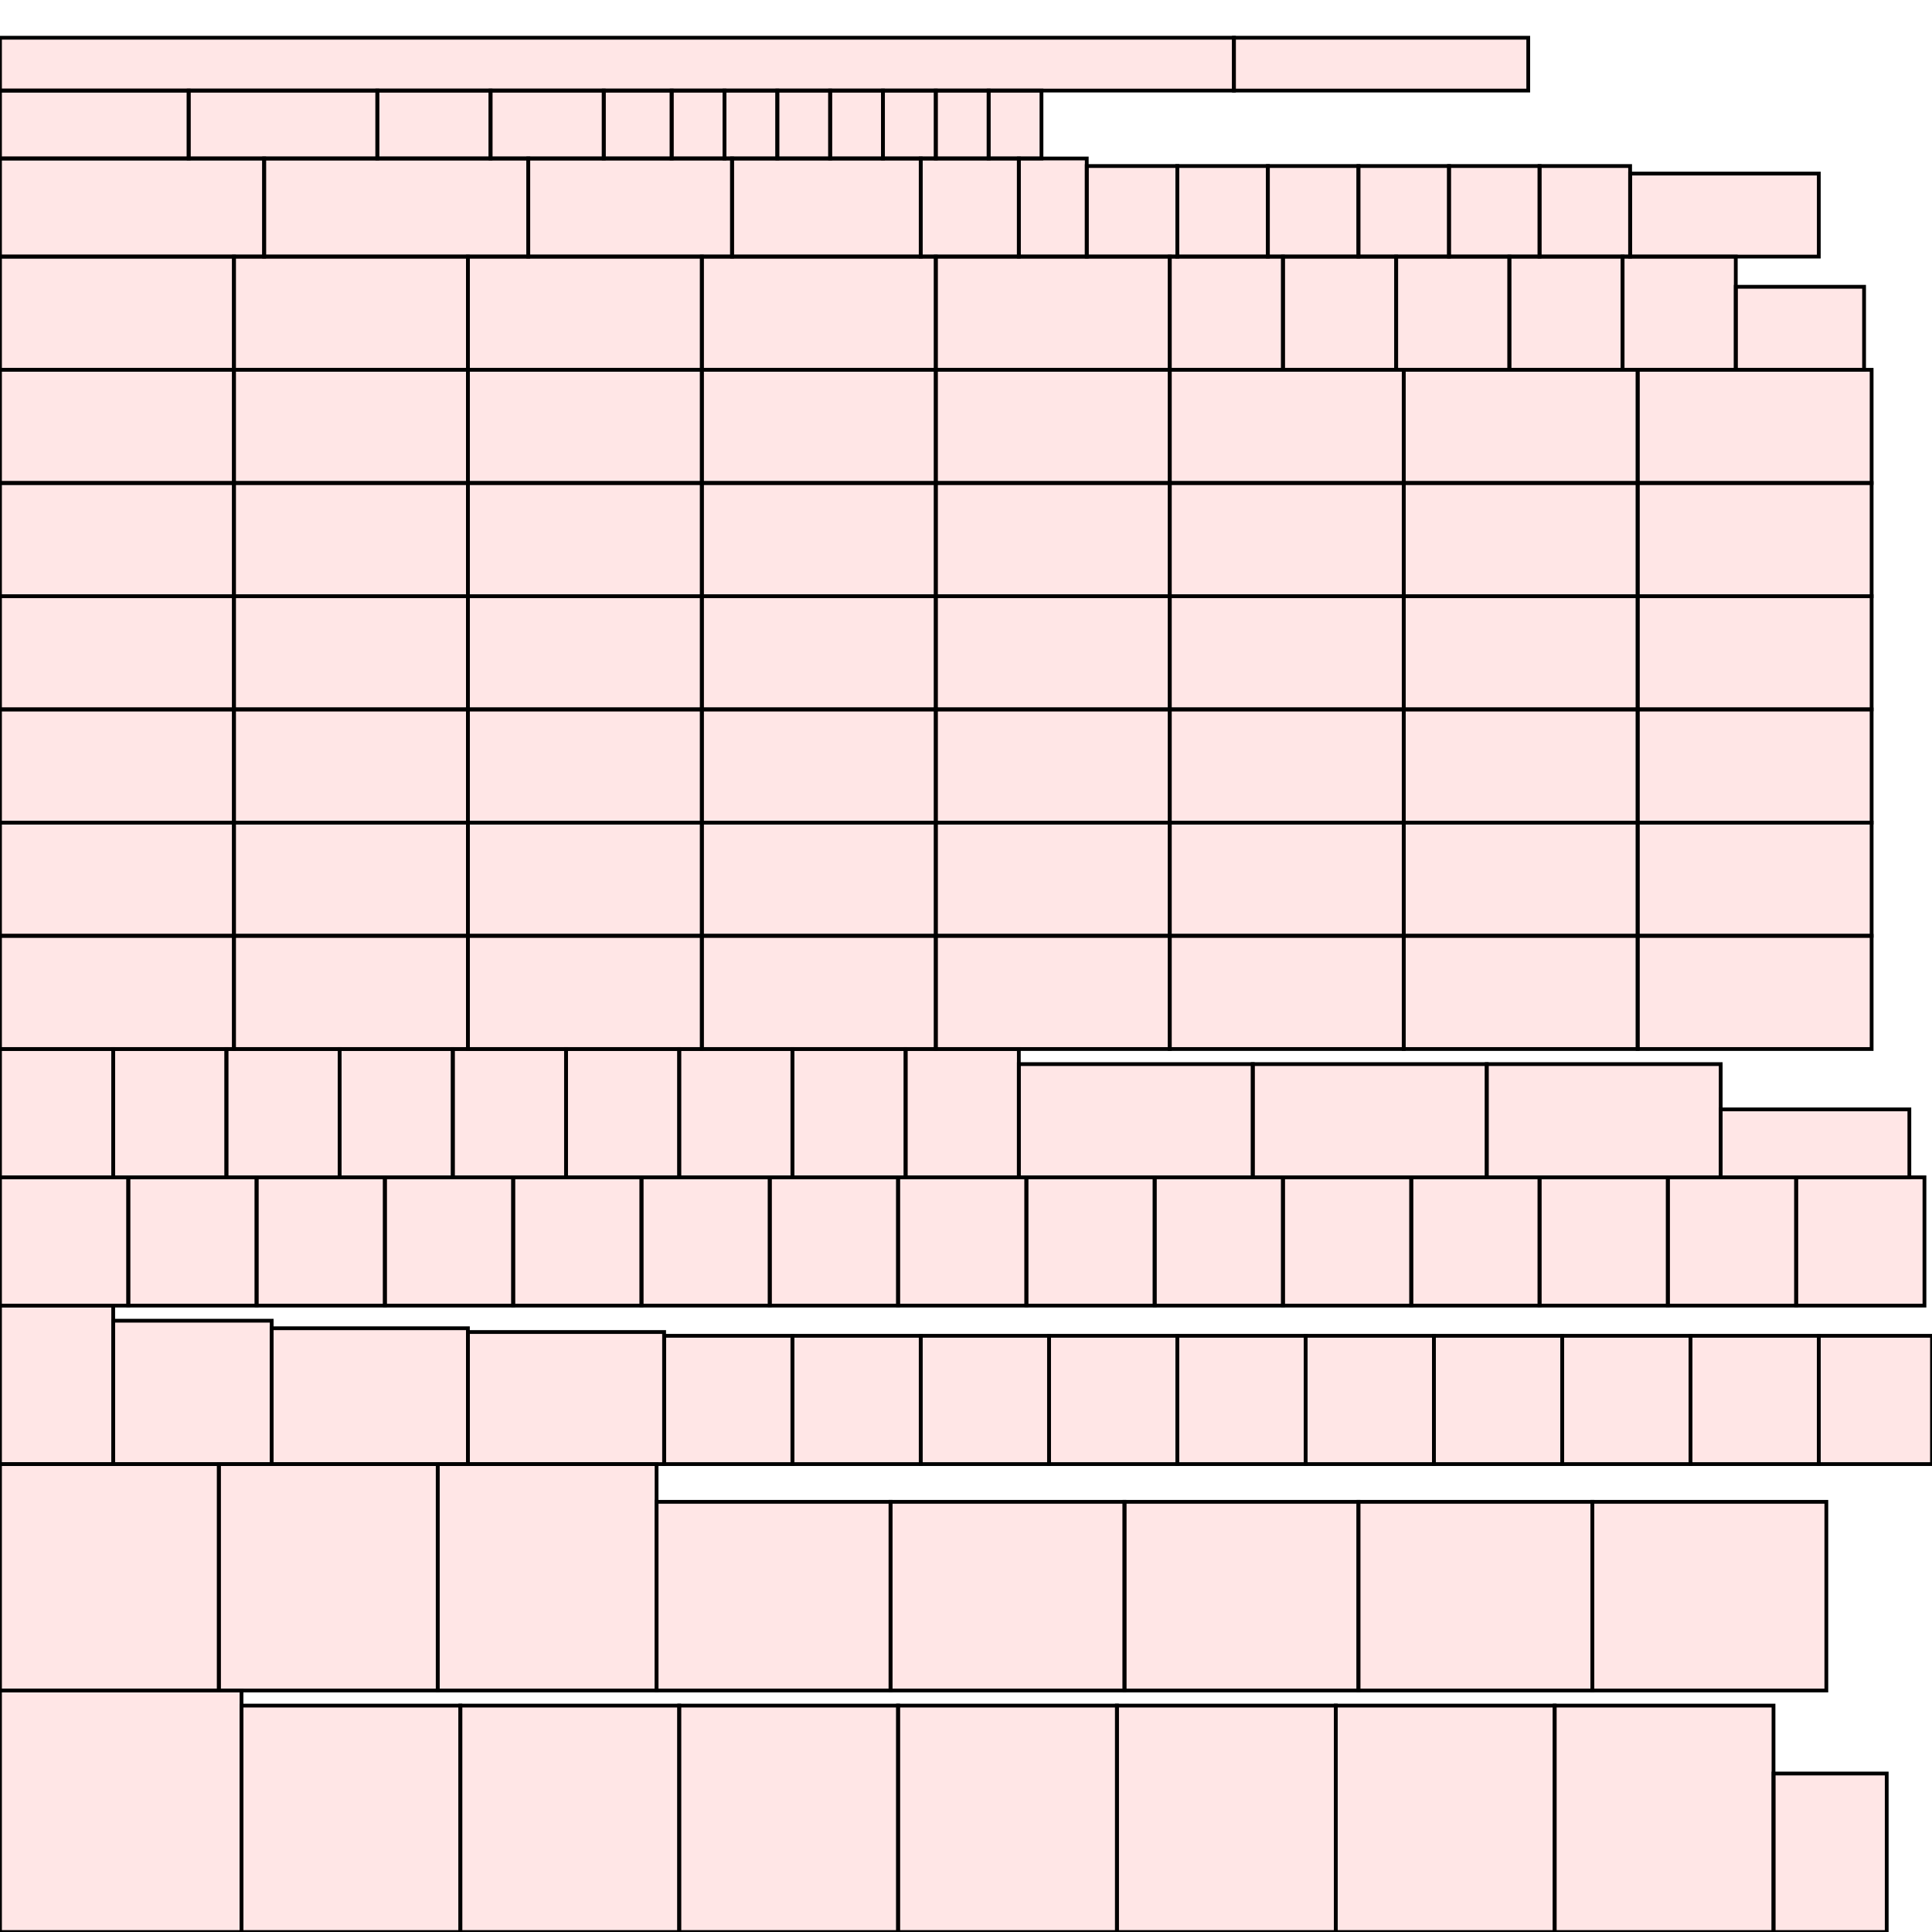 <?xml version="1.0" encoding="UTF-8"?>
<svg xmlns="http://www.w3.org/2000/svg" xmlns:xlink="http://www.w3.org/1999/xlink"
     width="512" height="512" viewBox="0 0 512 512">
<defs>
</defs>
<rect x="0" y="448" width="64" height="64" stroke="black" fill="red" fill-opacity="0.1" id="0">
<title>sprite_234</title>
</rect>
<rect x="0" y="388" width="58" height="60" stroke="black" fill="red" fill-opacity="0.1" id="1">
<title>sprite_235</title>
</rect>
<rect x="0" y="346" width="30" height="42" stroke="black" fill="red" fill-opacity="0.1" id="2">
<title>sprite_236</title>
</rect>
<rect x="0" y="312" width="34" height="34" stroke="black" fill="red" fill-opacity="0.1" id="3">
<title>sprite_237</title>
</rect>
<rect x="0" y="278" width="30" height="34" stroke="black" fill="red" fill-opacity="0.1" id="4">
<title>sprite_238</title>
</rect>
<rect x="0" y="248" width="62" height="30" stroke="black" fill="red" fill-opacity="0.1" id="5">
<title>sprite_239</title>
</rect>
<rect x="0" y="218" width="62" height="30" stroke="black" fill="red" fill-opacity="0.1" id="6">
<title>sprite_240</title>
</rect>
<rect x="0" y="188" width="62" height="30" stroke="black" fill="red" fill-opacity="0.1" id="7">
<title>sprite_241</title>
</rect>
<rect x="0" y="158" width="62" height="30" stroke="black" fill="red" fill-opacity="0.1" id="8">
<title>sprite_242</title>
</rect>
<rect x="0" y="128" width="62" height="30" stroke="black" fill="red" fill-opacity="0.1" id="9">
<title>sprite_243</title>
</rect>
<rect x="0" y="98" width="62" height="30" stroke="black" fill="red" fill-opacity="0.1" id="10">
<title>sprite_244</title>
</rect>
<rect x="0" y="68" width="62" height="30" stroke="black" fill="red" fill-opacity="0.1" id="11">
<title>sprite_245</title>
</rect>
<rect x="0" y="42" width="70" height="26" stroke="black" fill="red" fill-opacity="0.1" id="12">
<title>sprite_246</title>
</rect>
<rect x="0" y="24" width="50" height="18" stroke="black" fill="red" fill-opacity="0.1" id="13">
<title>sprite_247</title>
</rect>
<rect x="0" y="10" width="327" height="14" stroke="black" fill="red" fill-opacity="0.1" id="14">
<title>sprite_248</title>
</rect>
<rect x="327" y="10" width="78" height="14" stroke="black" fill="red" fill-opacity="0.1" id="15">
<title>sprite_249</title>
</rect>
<rect x="50" y="24" width="50" height="18" stroke="black" fill="red" fill-opacity="0.1" id="16">
<title>sprite_250</title>
</rect>
<rect x="100" y="24" width="30" height="18" stroke="black" fill="red" fill-opacity="0.1" id="17">
<title>sprite_251</title>
</rect>
<rect x="130" y="24" width="30" height="18" stroke="black" fill="red" fill-opacity="0.1" id="18">
<title>sprite_252</title>
</rect>
<rect x="160" y="24" width="18" height="18" stroke="black" fill="red" fill-opacity="0.1" id="19">
<title>sprite_253</title>
</rect>
<rect x="178" y="24" width="14" height="18" stroke="black" fill="red" fill-opacity="0.1" id="20">
<title>sprite_254</title>
</rect>
<rect x="192" y="24" width="14" height="18" stroke="black" fill="red" fill-opacity="0.1" id="21">
<title>sprite_255</title>
</rect>
<rect x="206" y="24" width="14" height="18" stroke="black" fill="red" fill-opacity="0.1" id="22">
<title>sprite_256</title>
</rect>
<rect x="220" y="24" width="14" height="18" stroke="black" fill="red" fill-opacity="0.1" id="23">
<title>sprite_257</title>
</rect>
<rect x="234" y="24" width="14" height="18" stroke="black" fill="red" fill-opacity="0.1" id="24">
<title>sprite_258</title>
</rect>
<rect x="248" y="24" width="14" height="18" stroke="black" fill="red" fill-opacity="0.1" id="25">
<title>sprite_259</title>
</rect>
<rect x="262" y="24" width="14" height="18" stroke="black" fill="red" fill-opacity="0.1" id="26">
<title>sprite_260</title>
</rect>
<rect x="70" y="42" width="70" height="26" stroke="black" fill="red" fill-opacity="0.1" id="27">
<title>sprite_261</title>
</rect>
<rect x="140" y="42" width="54" height="26" stroke="black" fill="red" fill-opacity="0.1" id="28">
<title>sprite_262</title>
</rect>
<rect x="194" y="42" width="50" height="26" stroke="black" fill="red" fill-opacity="0.1" id="29">
<title>sprite_263</title>
</rect>
<rect x="244" y="42" width="26" height="26" stroke="black" fill="red" fill-opacity="0.1" id="30">
<title>sprite_264</title>
</rect>
<rect x="270" y="42" width="18" height="26" stroke="black" fill="red" fill-opacity="0.1" id="31">
<title>sprite_265</title>
</rect>
<rect x="288" y="44" width="24" height="24" stroke="black" fill="red" fill-opacity="0.1" id="32">
<title>sprite_266</title>
</rect>
<rect x="312" y="44" width="24" height="24" stroke="black" fill="red" fill-opacity="0.1" id="33">
<title>sprite_267</title>
</rect>
<rect x="336" y="44" width="24" height="24" stroke="black" fill="red" fill-opacity="0.1" id="34">
<title>sprite_268</title>
</rect>
<rect x="360" y="44" width="24" height="24" stroke="black" fill="red" fill-opacity="0.1" id="35">
<title>sprite_269</title>
</rect>
<rect x="384" y="44" width="24" height="24" stroke="black" fill="red" fill-opacity="0.1" id="36">
<title>sprite_270</title>
</rect>
<rect x="408" y="44" width="24" height="24" stroke="black" fill="red" fill-opacity="0.1" id="37">
<title>sprite_271</title>
</rect>
<rect x="432" y="46" width="50" height="22" stroke="black" fill="red" fill-opacity="0.1" id="38">
<title>sprite_272</title>
</rect>
<rect x="62" y="68" width="62" height="30" stroke="black" fill="red" fill-opacity="0.1" id="39">
<title>sprite_273</title>
</rect>
<rect x="124" y="68" width="62" height="30" stroke="black" fill="red" fill-opacity="0.1" id="40">
<title>sprite_274</title>
</rect>
<rect x="186" y="68" width="62" height="30" stroke="black" fill="red" fill-opacity="0.1" id="41">
<title>sprite_275</title>
</rect>
<rect x="248" y="68" width="62" height="30" stroke="black" fill="red" fill-opacity="0.1" id="42">
<title>sprite_276</title>
</rect>
<rect x="310" y="68" width="30" height="30" stroke="black" fill="red" fill-opacity="0.1" id="43">
<title>sprite_277</title>
</rect>
<rect x="340" y="68" width="30" height="30" stroke="black" fill="red" fill-opacity="0.1" id="44">
<title>sprite_278</title>
</rect>
<rect x="370" y="68" width="30" height="30" stroke="black" fill="red" fill-opacity="0.1" id="45">
<title>sprite_279</title>
</rect>
<rect x="400" y="68" width="30" height="30" stroke="black" fill="red" fill-opacity="0.1" id="46">
<title>sprite_280</title>
</rect>
<rect x="430" y="68" width="30" height="30" stroke="black" fill="red" fill-opacity="0.1" id="47">
<title>sprite_281</title>
</rect>
<rect x="460" y="76" width="34" height="22" stroke="black" fill="red" fill-opacity="0.1" id="48">
<title>sprite_282</title>
</rect>
<rect x="62" y="98" width="62" height="30" stroke="black" fill="red" fill-opacity="0.1" id="49">
<title>sprite_283</title>
</rect>
<rect x="124" y="98" width="62" height="30" stroke="black" fill="red" fill-opacity="0.1" id="50">
<title>sprite_284</title>
</rect>
<rect x="186" y="98" width="62" height="30" stroke="black" fill="red" fill-opacity="0.1" id="51">
<title>sprite_285</title>
</rect>
<rect x="248" y="98" width="62" height="30" stroke="black" fill="red" fill-opacity="0.1" id="52">
<title>sprite_286</title>
</rect>
<rect x="310" y="98" width="62" height="30" stroke="black" fill="red" fill-opacity="0.1" id="53">
<title>sprite_287</title>
</rect>
<rect x="372" y="98" width="62" height="30" stroke="black" fill="red" fill-opacity="0.1" id="54">
<title>sprite_288</title>
</rect>
<rect x="434" y="98" width="62" height="30" stroke="black" fill="red" fill-opacity="0.1" id="55">
<title>sprite_289</title>
</rect>
<rect x="62" y="128" width="62" height="30" stroke="black" fill="red" fill-opacity="0.1" id="56">
<title>sprite_290</title>
</rect>
<rect x="124" y="128" width="62" height="30" stroke="black" fill="red" fill-opacity="0.1" id="57">
<title>sprite_291</title>
</rect>
<rect x="186" y="128" width="62" height="30" stroke="black" fill="red" fill-opacity="0.1" id="58">
<title>sprite_292</title>
</rect>
<rect x="248" y="128" width="62" height="30" stroke="black" fill="red" fill-opacity="0.1" id="59">
<title>sprite_293</title>
</rect>
<rect x="310" y="128" width="62" height="30" stroke="black" fill="red" fill-opacity="0.1" id="60">
<title>sprite_294</title>
</rect>
<rect x="372" y="128" width="62" height="30" stroke="black" fill="red" fill-opacity="0.1" id="61">
<title>sprite_295</title>
</rect>
<rect x="434" y="128" width="62" height="30" stroke="black" fill="red" fill-opacity="0.1" id="62">
<title>sprite_296</title>
</rect>
<rect x="62" y="158" width="62" height="30" stroke="black" fill="red" fill-opacity="0.1" id="63">
<title>sprite_297</title>
</rect>
<rect x="124" y="158" width="62" height="30" stroke="black" fill="red" fill-opacity="0.1" id="64">
<title>sprite_298</title>
</rect>
<rect x="186" y="158" width="62" height="30" stroke="black" fill="red" fill-opacity="0.1" id="65">
<title>sprite_299</title>
</rect>
<rect x="248" y="158" width="62" height="30" stroke="black" fill="red" fill-opacity="0.1" id="66">
<title>sprite_300</title>
</rect>
<rect x="310" y="158" width="62" height="30" stroke="black" fill="red" fill-opacity="0.1" id="67">
<title>sprite_301</title>
</rect>
<rect x="372" y="158" width="62" height="30" stroke="black" fill="red" fill-opacity="0.1" id="68">
<title>sprite_302</title>
</rect>
<rect x="434" y="158" width="62" height="30" stroke="black" fill="red" fill-opacity="0.1" id="69">
<title>sprite_303</title>
</rect>
<rect x="62" y="188" width="62" height="30" stroke="black" fill="red" fill-opacity="0.1" id="70">
<title>sprite_304</title>
</rect>
<rect x="124" y="188" width="62" height="30" stroke="black" fill="red" fill-opacity="0.1" id="71">
<title>sprite_305</title>
</rect>
<rect x="186" y="188" width="62" height="30" stroke="black" fill="red" fill-opacity="0.1" id="72">
<title>sprite_306</title>
</rect>
<rect x="248" y="188" width="62" height="30" stroke="black" fill="red" fill-opacity="0.1" id="73">
<title>sprite_307</title>
</rect>
<rect x="310" y="188" width="62" height="30" stroke="black" fill="red" fill-opacity="0.1" id="74">
<title>sprite_308</title>
</rect>
<rect x="372" y="188" width="62" height="30" stroke="black" fill="red" fill-opacity="0.1" id="75">
<title>sprite_309</title>
</rect>
<rect x="434" y="188" width="62" height="30" stroke="black" fill="red" fill-opacity="0.1" id="76">
<title>sprite_310</title>
</rect>
<rect x="62" y="218" width="62" height="30" stroke="black" fill="red" fill-opacity="0.1" id="77">
<title>sprite_311</title>
</rect>
<rect x="124" y="218" width="62" height="30" stroke="black" fill="red" fill-opacity="0.1" id="78">
<title>sprite_312</title>
</rect>
<rect x="186" y="218" width="62" height="30" stroke="black" fill="red" fill-opacity="0.1" id="79">
<title>sprite_313</title>
</rect>
<rect x="248" y="218" width="62" height="30" stroke="black" fill="red" fill-opacity="0.1" id="80">
<title>sprite_314</title>
</rect>
<rect x="310" y="218" width="62" height="30" stroke="black" fill="red" fill-opacity="0.1" id="81">
<title>sprite_315</title>
</rect>
<rect x="372" y="218" width="62" height="30" stroke="black" fill="red" fill-opacity="0.1" id="82">
<title>sprite_316</title>
</rect>
<rect x="434" y="218" width="62" height="30" stroke="black" fill="red" fill-opacity="0.1" id="83">
<title>sprite_317</title>
</rect>
<rect x="62" y="248" width="62" height="30" stroke="black" fill="red" fill-opacity="0.1" id="84">
<title>sprite_318</title>
</rect>
<rect x="124" y="248" width="62" height="30" stroke="black" fill="red" fill-opacity="0.1" id="85">
<title>sprite_319</title>
</rect>
<rect x="186" y="248" width="62" height="30" stroke="black" fill="red" fill-opacity="0.1" id="86">
<title>sprite_320</title>
</rect>
<rect x="248" y="248" width="62" height="30" stroke="black" fill="red" fill-opacity="0.1" id="87">
<title>sprite_321</title>
</rect>
<rect x="310" y="248" width="62" height="30" stroke="black" fill="red" fill-opacity="0.1" id="88">
<title>sprite_322</title>
</rect>
<rect x="372" y="248" width="62" height="30" stroke="black" fill="red" fill-opacity="0.1" id="89">
<title>sprite_323</title>
</rect>
<rect x="434" y="248" width="62" height="30" stroke="black" fill="red" fill-opacity="0.1" id="90">
<title>sprite_324</title>
</rect>
<rect x="30" y="278" width="30" height="34" stroke="black" fill="red" fill-opacity="0.1" id="91">
<title>sprite_325</title>
</rect>
<rect x="60" y="278" width="30" height="34" stroke="black" fill="red" fill-opacity="0.1" id="92">
<title>sprite_326</title>
</rect>
<rect x="90" y="278" width="30" height="34" stroke="black" fill="red" fill-opacity="0.1" id="93">
<title>sprite_327</title>
</rect>
<rect x="120" y="278" width="30" height="34" stroke="black" fill="red" fill-opacity="0.1" id="94">
<title>sprite_328</title>
</rect>
<rect x="150" y="278" width="30" height="34" stroke="black" fill="red" fill-opacity="0.1" id="95">
<title>sprite_329</title>
</rect>
<rect x="180" y="278" width="30" height="34" stroke="black" fill="red" fill-opacity="0.1" id="96">
<title>sprite_330</title>
</rect>
<rect x="210" y="278" width="30" height="34" stroke="black" fill="red" fill-opacity="0.1" id="97">
<title>sprite_331</title>
</rect>
<rect x="240" y="278" width="30" height="34" stroke="black" fill="red" fill-opacity="0.1" id="98">
<title>sprite_332</title>
</rect>
<rect x="270" y="282" width="62" height="30" stroke="black" fill="red" fill-opacity="0.1" id="99">
<title>sprite_333</title>
</rect>
<rect x="332" y="282" width="62" height="30" stroke="black" fill="red" fill-opacity="0.1" id="100">
<title>sprite_334</title>
</rect>
<rect x="394" y="282" width="62" height="30" stroke="black" fill="red" fill-opacity="0.1" id="101">
<title>sprite_335</title>
</rect>
<rect x="456" y="294" width="50" height="18" stroke="black" fill="red" fill-opacity="0.1" id="102">
<title>sprite_336</title>
</rect>
<rect x="34" y="312" width="34" height="34" stroke="black" fill="red" fill-opacity="0.1" id="103">
<title>sprite_337</title>
</rect>
<rect x="68" y="312" width="34" height="34" stroke="black" fill="red" fill-opacity="0.1" id="104">
<title>sprite_338</title>
</rect>
<rect x="102" y="312" width="34" height="34" stroke="black" fill="red" fill-opacity="0.1" id="105">
<title>sprite_339</title>
</rect>
<rect x="136" y="312" width="34" height="34" stroke="black" fill="red" fill-opacity="0.1" id="106">
<title>sprite_340</title>
</rect>
<rect x="170" y="312" width="34" height="34" stroke="black" fill="red" fill-opacity="0.1" id="107">
<title>sprite_341</title>
</rect>
<rect x="204" y="312" width="34" height="34" stroke="black" fill="red" fill-opacity="0.1" id="108">
<title>sprite_342</title>
</rect>
<rect x="238" y="312" width="34" height="34" stroke="black" fill="red" fill-opacity="0.1" id="109">
<title>sprite_343</title>
</rect>
<rect x="272" y="312" width="34" height="34" stroke="black" fill="red" fill-opacity="0.1" id="110">
<title>sprite_344</title>
</rect>
<rect x="306" y="312" width="34" height="34" stroke="black" fill="red" fill-opacity="0.1" id="111">
<title>sprite_345</title>
</rect>
<rect x="340" y="312" width="34" height="34" stroke="black" fill="red" fill-opacity="0.1" id="112">
<title>sprite_346</title>
</rect>
<rect x="374" y="312" width="34" height="34" stroke="black" fill="red" fill-opacity="0.1" id="113">
<title>sprite_347</title>
</rect>
<rect x="408" y="312" width="34" height="34" stroke="black" fill="red" fill-opacity="0.1" id="114">
<title>sprite_348</title>
</rect>
<rect x="442" y="312" width="34" height="34" stroke="black" fill="red" fill-opacity="0.1" id="115">
<title>sprite_349</title>
</rect>
<rect x="476" y="312" width="34" height="34" stroke="black" fill="red" fill-opacity="0.1" id="116">
<title>sprite_350</title>
</rect>
<rect x="30" y="350" width="42" height="38" stroke="black" fill="red" fill-opacity="0.1" id="117">
<title>sprite_351</title>
</rect>
<rect x="72" y="352" width="52" height="36" stroke="black" fill="red" fill-opacity="0.1" id="118">
<title>sprite_352</title>
</rect>
<rect x="124" y="353" width="52" height="35" stroke="black" fill="red" fill-opacity="0.1" id="119">
<title>sprite_353</title>
</rect>
<rect x="176" y="354" width="34" height="34" stroke="black" fill="red" fill-opacity="0.1" id="120">
<title>sprite_354</title>
</rect>
<rect x="210" y="354" width="34" height="34" stroke="black" fill="red" fill-opacity="0.1" id="121">
<title>sprite_355</title>
</rect>
<rect x="244" y="354" width="34" height="34" stroke="black" fill="red" fill-opacity="0.1" id="122">
<title>sprite_356</title>
</rect>
<rect x="278" y="354" width="34" height="34" stroke="black" fill="red" fill-opacity="0.1" id="123">
<title>sprite_357</title>
</rect>
<rect x="312" y="354" width="34" height="34" stroke="black" fill="red" fill-opacity="0.1" id="124">
<title>sprite_358</title>
</rect>
<rect x="346" y="354" width="34" height="34" stroke="black" fill="red" fill-opacity="0.1" id="125">
<title>sprite_359</title>
</rect>
<rect x="380" y="354" width="34" height="34" stroke="black" fill="red" fill-opacity="0.1" id="126">
<title>sprite_360</title>
</rect>
<rect x="414" y="354" width="34" height="34" stroke="black" fill="red" fill-opacity="0.1" id="127">
<title>sprite_361</title>
</rect>
<rect x="448" y="354" width="34" height="34" stroke="black" fill="red" fill-opacity="0.1" id="128">
<title>sprite_362</title>
</rect>
<rect x="482" y="354" width="30" height="34" stroke="black" fill="red" fill-opacity="0.1" id="129">
<title>sprite_363</title>
</rect>
<rect x="58" y="388" width="58" height="60" stroke="black" fill="red" fill-opacity="0.1" id="130">
<title>sprite_364</title>
</rect>
<rect x="116" y="388" width="58" height="60" stroke="black" fill="red" fill-opacity="0.1" id="131">
<title>sprite_365</title>
</rect>
<rect x="174" y="398" width="62" height="50" stroke="black" fill="red" fill-opacity="0.1" id="132">
<title>sprite_366</title>
</rect>
<rect x="236" y="398" width="62" height="50" stroke="black" fill="red" fill-opacity="0.1" id="133">
<title>sprite_367</title>
</rect>
<rect x="298" y="398" width="62" height="50" stroke="black" fill="red" fill-opacity="0.1" id="134">
<title>sprite_368</title>
</rect>
<rect x="360" y="398" width="62" height="50" stroke="black" fill="red" fill-opacity="0.1" id="135">
<title>sprite_369</title>
</rect>
<rect x="422" y="398" width="62" height="50" stroke="black" fill="red" fill-opacity="0.1" id="136">
<title>sprite_370</title>
</rect>
<rect x="64" y="452" width="58" height="60" stroke="black" fill="red" fill-opacity="0.1" id="137">
<title>sprite_371</title>
</rect>
<rect x="122" y="452" width="58" height="60" stroke="black" fill="red" fill-opacity="0.1" id="138">
<title>sprite_372</title>
</rect>
<rect x="180" y="452" width="58" height="60" stroke="black" fill="red" fill-opacity="0.1" id="139">
<title>sprite_373</title>
</rect>
<rect x="238" y="452" width="58" height="60" stroke="black" fill="red" fill-opacity="0.1" id="140">
<title>sprite_374</title>
</rect>
<rect x="296" y="452" width="58" height="60" stroke="black" fill="red" fill-opacity="0.1" id="141">
<title>sprite_375</title>
</rect>
<rect x="354" y="452" width="58" height="60" stroke="black" fill="red" fill-opacity="0.1" id="142">
<title>sprite_376</title>
</rect>
<rect x="412" y="452" width="58" height="60" stroke="black" fill="red" fill-opacity="0.1" id="143">
<title>sprite_377</title>
</rect>
<rect x="470" y="470" width="30" height="42" stroke="black" fill="red" fill-opacity="0.1" id="144">
<title>sprite_378</title>
</rect>
</svg>